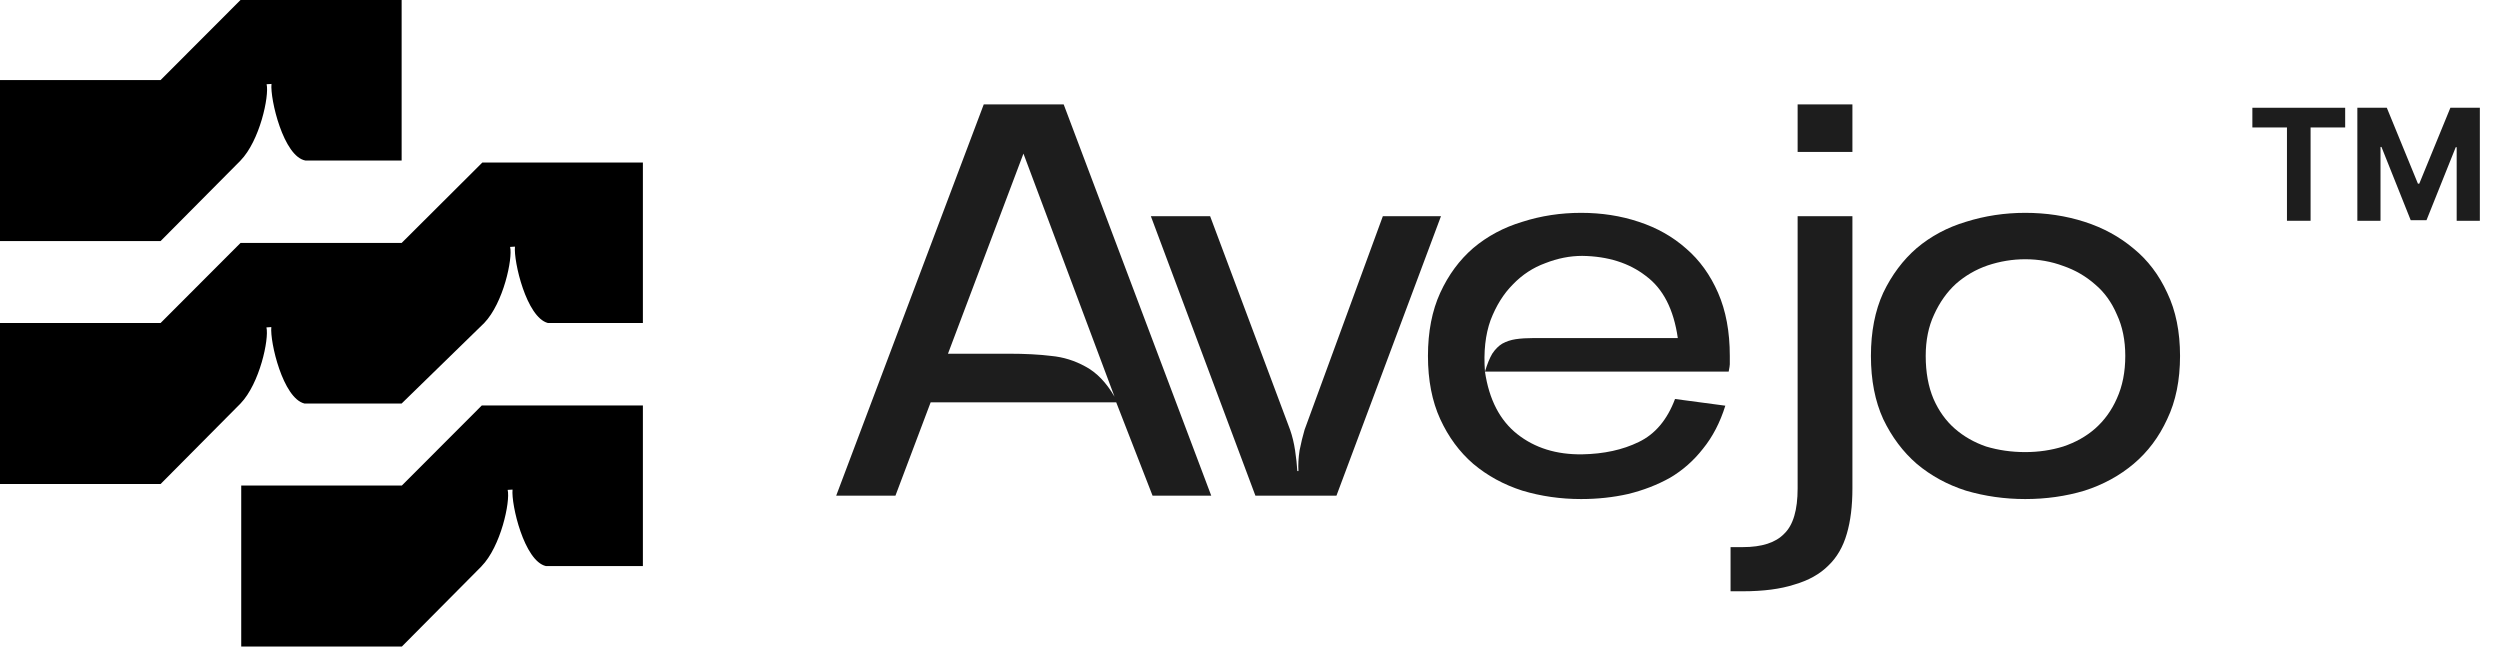 <svg width="116" height="30" viewBox="0 0 116 30" fill="none" xmlns="http://www.w3.org/2000/svg">
<path d="M93.97 23.156C93.019 23.156 92.103 23.026 91.221 22.767C90.356 22.49 89.595 22.075 88.938 21.522C88.299 20.968 87.78 20.277 87.382 19.447C87.002 18.617 86.811 17.64 86.811 16.516C86.811 15.392 87.002 14.415 87.382 13.585C87.78 12.755 88.299 12.063 88.938 11.51C89.595 10.957 90.356 10.55 91.221 10.291C92.103 10.014 93.019 9.876 93.97 9.876C94.938 9.876 95.855 10.014 96.719 10.291C97.584 10.568 98.345 10.983 99.002 11.536C99.659 12.072 100.177 12.755 100.558 13.585C100.956 14.415 101.154 15.392 101.154 16.516C101.154 17.64 100.956 18.617 100.558 19.447C100.177 20.277 99.659 20.968 99.002 21.522C98.345 22.075 97.584 22.49 96.719 22.767C95.855 23.026 94.938 23.156 93.97 23.156ZM93.97 12.029C93.382 12.029 92.803 12.124 92.232 12.314C91.679 12.504 91.186 12.79 90.754 13.17C90.339 13.55 90.002 14.026 89.742 14.597C89.483 15.15 89.353 15.79 89.353 16.516C89.353 17.277 89.474 17.942 89.716 18.513C89.959 19.066 90.287 19.524 90.702 19.888C91.117 20.251 91.601 20.527 92.154 20.718C92.725 20.89 93.33 20.977 93.97 20.977C94.593 20.977 95.18 20.89 95.734 20.718C96.304 20.527 96.797 20.251 97.212 19.888C97.644 19.507 97.981 19.04 98.224 18.487C98.483 17.916 98.613 17.259 98.613 16.516C98.613 15.79 98.483 15.15 98.224 14.597C97.981 14.026 97.644 13.559 97.212 13.196C96.78 12.816 96.287 12.53 95.734 12.34C95.18 12.133 94.593 12.029 93.97 12.029Z" fill="#1D1D1D"/>
<path d="M80.298 25.386H80.868C81.75 25.386 82.39 25.179 82.788 24.764C83.203 24.366 83.41 23.666 83.41 22.663V10.032H85.952V22.663C85.952 23.476 85.866 24.176 85.693 24.764C85.52 25.369 85.234 25.862 84.837 26.242C84.439 26.64 83.912 26.934 83.255 27.124C82.615 27.331 81.82 27.435 80.868 27.435H80.298V25.386ZM83.41 4.844H85.952V7.049H83.41V4.844Z" fill="#1D1D1D"/>
<path d="M73.363 23.156C72.412 23.156 71.505 23.026 70.64 22.767C69.776 22.49 69.015 22.075 68.358 21.522C67.718 20.968 67.208 20.277 66.827 19.447C66.447 18.617 66.257 17.64 66.257 16.516C66.257 15.392 66.447 14.415 66.827 13.585C67.208 12.755 67.718 12.063 68.358 11.51C69.015 10.957 69.776 10.55 70.64 10.291C71.505 10.014 72.412 9.876 73.363 9.876C74.314 9.876 75.205 10.014 76.035 10.291C76.882 10.568 77.617 10.983 78.24 11.536C78.862 12.072 79.355 12.755 79.718 13.585C80.081 14.415 80.263 15.392 80.263 16.516C80.263 16.706 80.263 16.836 80.263 16.905C80.263 16.957 80.245 17.069 80.211 17.242H68.902C69.093 18.539 69.594 19.507 70.407 20.147C71.219 20.787 72.222 21.098 73.415 21.081C74.418 21.063 75.291 20.873 76.035 20.51C76.796 20.147 77.358 19.481 77.721 18.513L80.055 18.824C79.813 19.602 79.467 20.268 79.018 20.821C78.585 21.375 78.075 21.824 77.487 22.17C76.899 22.498 76.251 22.749 75.542 22.922C74.85 23.078 74.124 23.156 73.363 23.156ZM73.415 11.873C72.845 11.873 72.274 11.986 71.704 12.21C71.133 12.418 70.632 12.746 70.199 13.196C69.767 13.628 69.421 14.182 69.162 14.856C68.92 15.53 68.833 16.326 68.902 17.242C69.006 16.896 69.118 16.62 69.24 16.412C69.378 16.205 69.534 16.049 69.706 15.945C69.897 15.841 70.104 15.772 70.329 15.738C70.571 15.703 70.848 15.686 71.159 15.686H77.85C77.66 14.354 77.168 13.395 76.372 12.807C75.594 12.202 74.608 11.89 73.415 11.873Z" fill="#1D1D1D"/>
<path d="M53.4 10.032H56.15L59.859 19.939C59.962 20.233 60.04 20.553 60.092 20.899C60.144 21.245 60.178 21.565 60.196 21.859H60.248C60.23 21.565 60.248 21.245 60.3 20.899C60.369 20.553 60.447 20.233 60.533 19.939L64.164 10.032H66.861L62.011 23H58.251L53.4 10.032Z" fill="#1D1D1D"/>
<path d="M38.799 23L45.646 4.844H49.355L56.202 23H53.479L51.793 18.669H43.182L41.548 23H38.799ZM43.986 16.412C45.075 16.412 46.009 16.412 46.787 16.412C47.565 16.412 48.231 16.447 48.784 16.516C49.338 16.568 49.865 16.732 50.367 17.009C50.885 17.285 51.335 17.752 51.715 18.409L47.488 7.127L43.986 16.412Z" fill="#1D1D1D"/>
<path d="M109.381 5H110.748L112.192 8.523H112.254L113.698 5H115.065V10.244H113.99V6.831H113.946L112.589 10.218H111.857L110.5 6.818H110.456V10.244H109.381V5Z" fill="#1D1D1D"/>
<path d="M104.51 5.914V5H108.816V5.914H107.211V10.244H106.115V5.914H104.51Z" fill="#1D1D1D"/>
<path fill-rule="evenodd" clip-rule="evenodd" d="M18.636 0H11.16L7.452 3.714H0V11.185H7.452L11.154 7.457H11.153C12.056 6.533 12.498 4.457 12.371 3.908L12.597 3.895C12.527 4.594 13.153 7.272 14.178 7.45H18.636V0Z" fill="black"/>
<path fill-rule="evenodd" clip-rule="evenodd" d="M29.83 14.987V7.542L22.38 7.542L18.636 11.273H11.16L7.452 14.987H0V22.458H7.452L11.16 18.723H11.16C12.053 17.792 12.489 15.736 12.363 15.191L12.589 15.177C12.52 15.866 13.127 18.476 14.125 18.723H18.636L22.468 14.987C23.36 14.055 23.795 12.002 23.669 11.457L23.894 11.443C23.826 12.13 24.428 14.726 25.421 14.987L29.83 14.987Z" fill="black"/>
<path fill-rule="evenodd" clip-rule="evenodd" d="M29.83 18.815H22.354L18.646 22.529H11.193V30H18.646L22.34 26.279H22.338C23.241 25.356 23.683 23.279 23.556 22.73L23.782 22.717C23.713 23.408 24.324 26.033 25.328 26.265H29.83V18.815Z" fill="black"/>
</svg>
